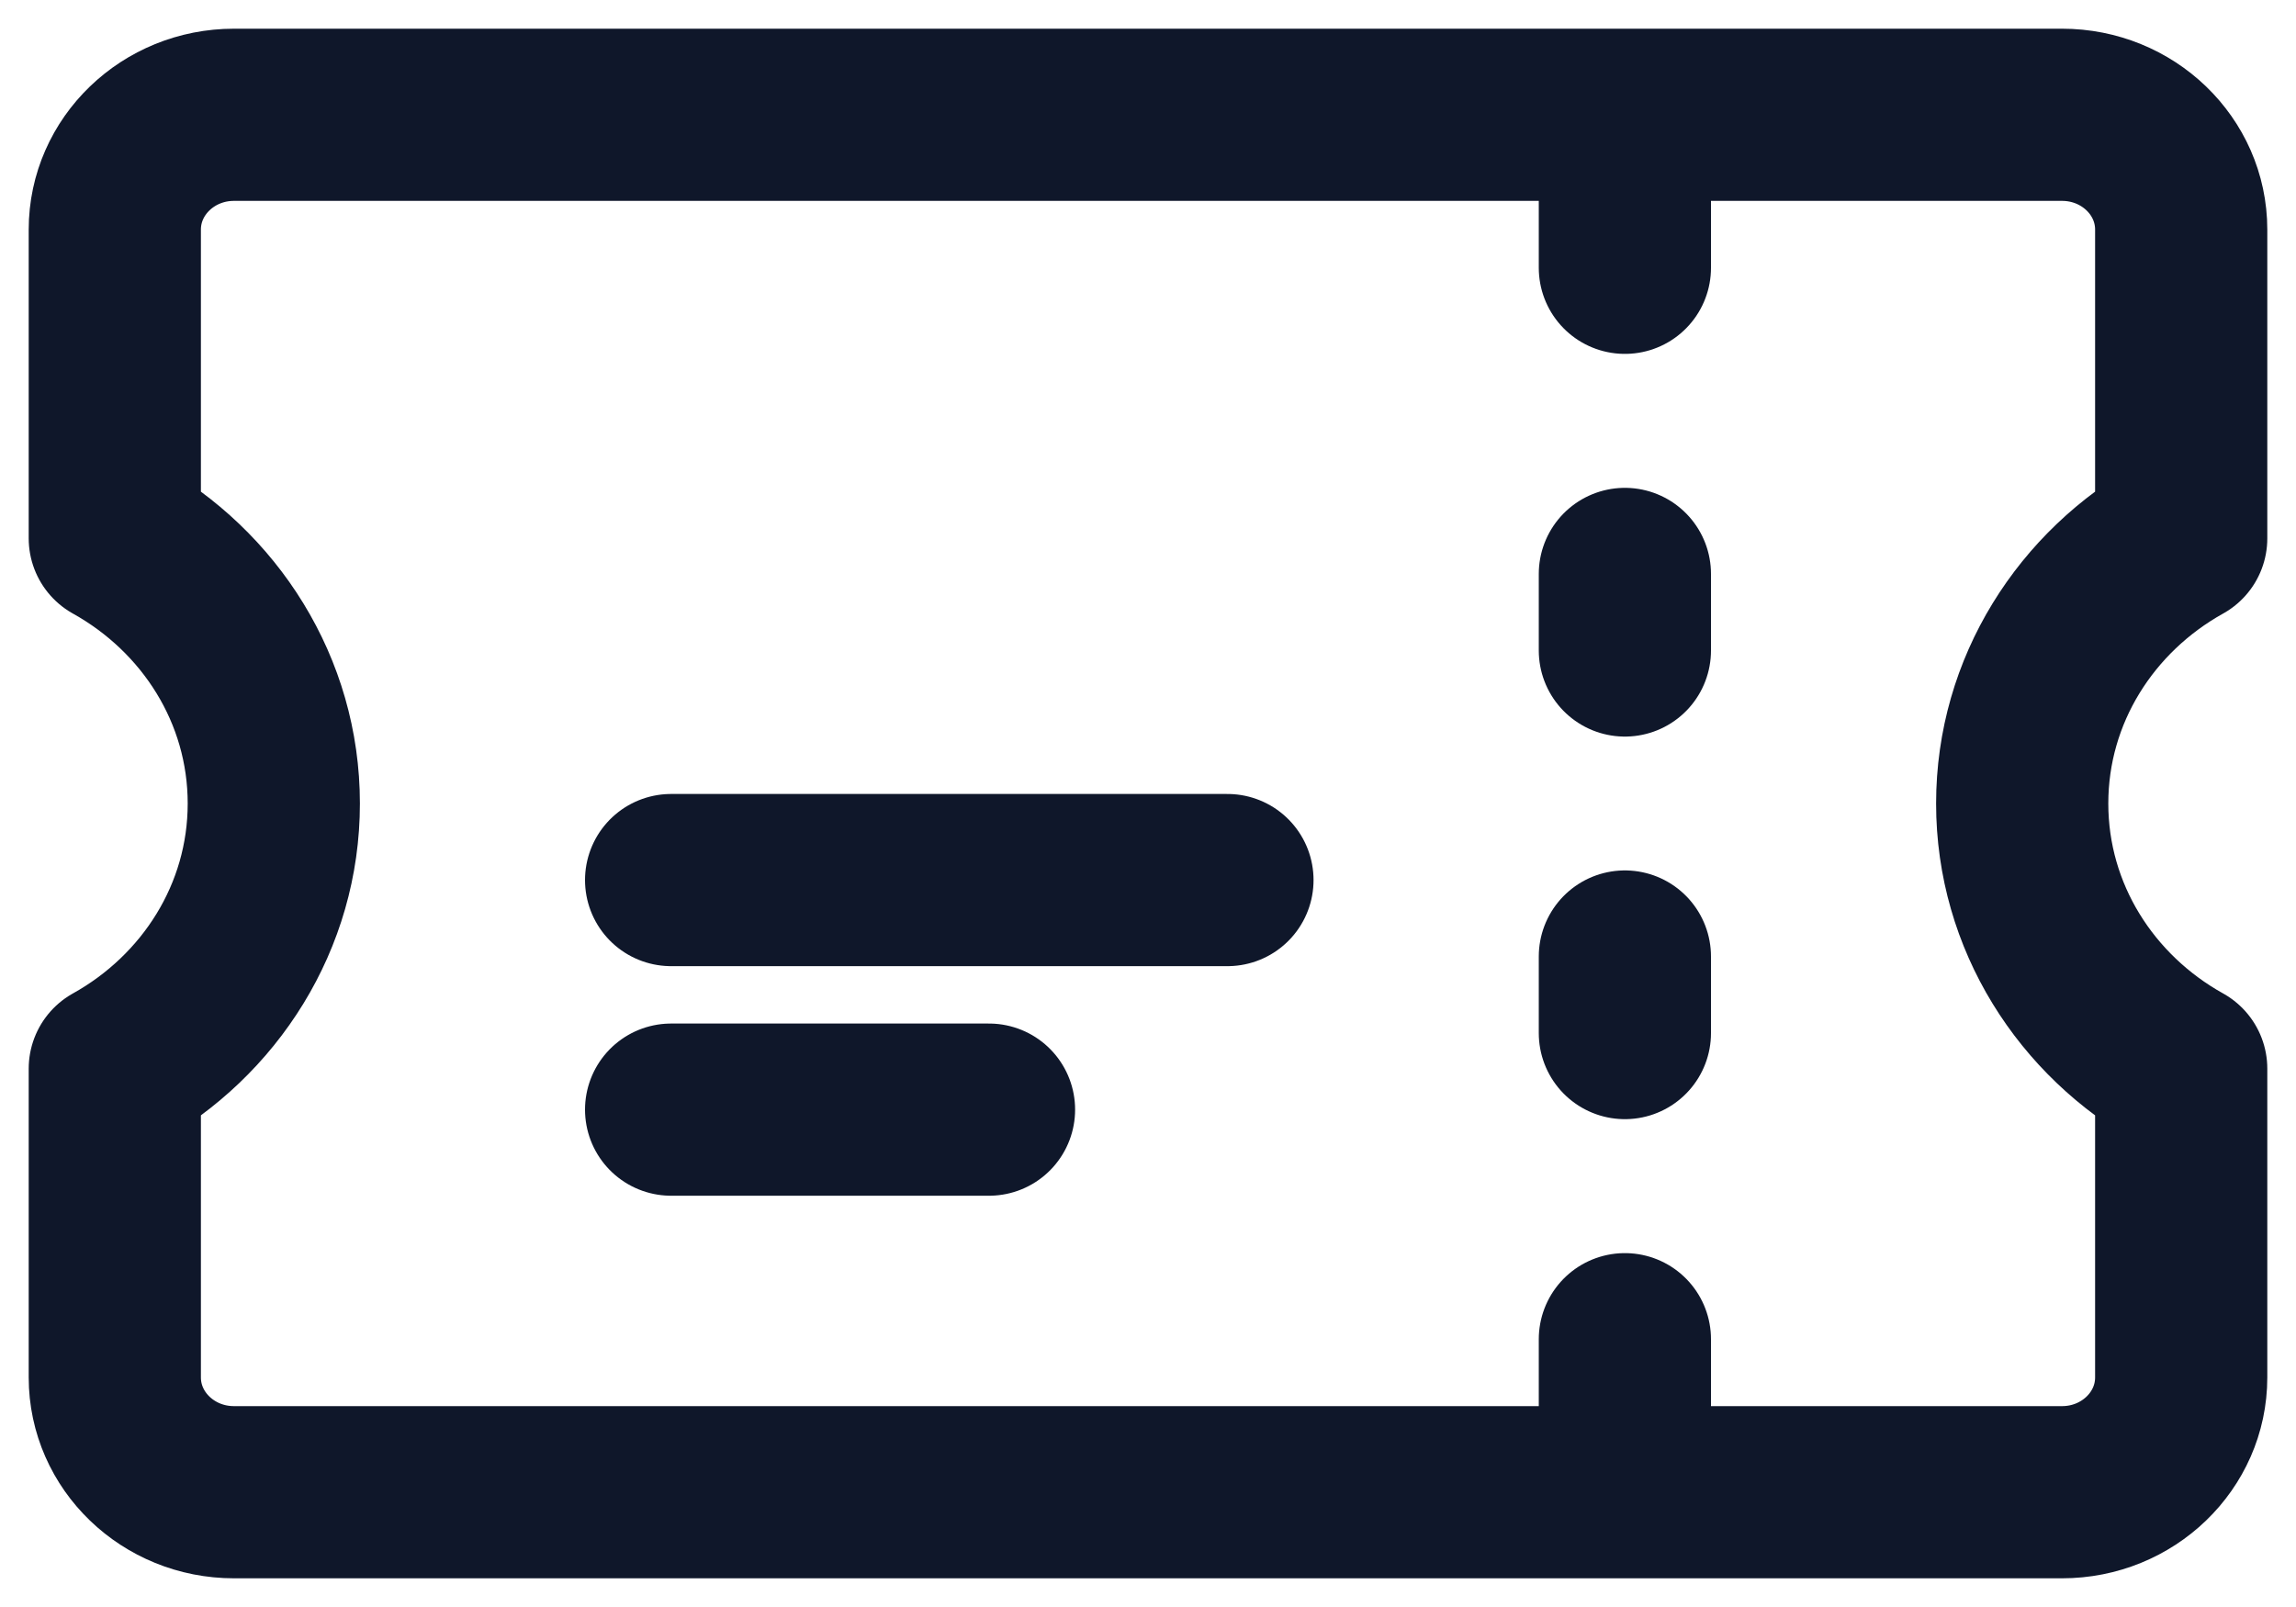<svg width="20" height="14" viewBox="0 0 20 14" fill="none" xmlns="http://www.w3.org/2000/svg">
<path d="M14.154 1.667V2.333M14.154 5V5.667M14.154 8.333V9M14.154 11.667V12.333M5.846 7.667H10.692M5.846 9.667H8.615M2.038 1C1.465 1 1 1.448 1 2V4.69C1.828 5.151 2.385 6.013 2.385 7C2.385 7.987 1.828 8.849 1 9.31V12C1 12.552 1.465 13 2.038 13H17.962C18.535 13 19 12.552 19 12V9.31C18.172 8.849 17.615 7.987 17.615 7C17.615 6.013 18.172 5.151 19 4.69V2C19 1.448 18.535 1 17.962 1H2.038Z" stroke="#0F172A" stroke-width="1.5" stroke-linecap="round" stroke-linejoin="round"/>
</svg>
